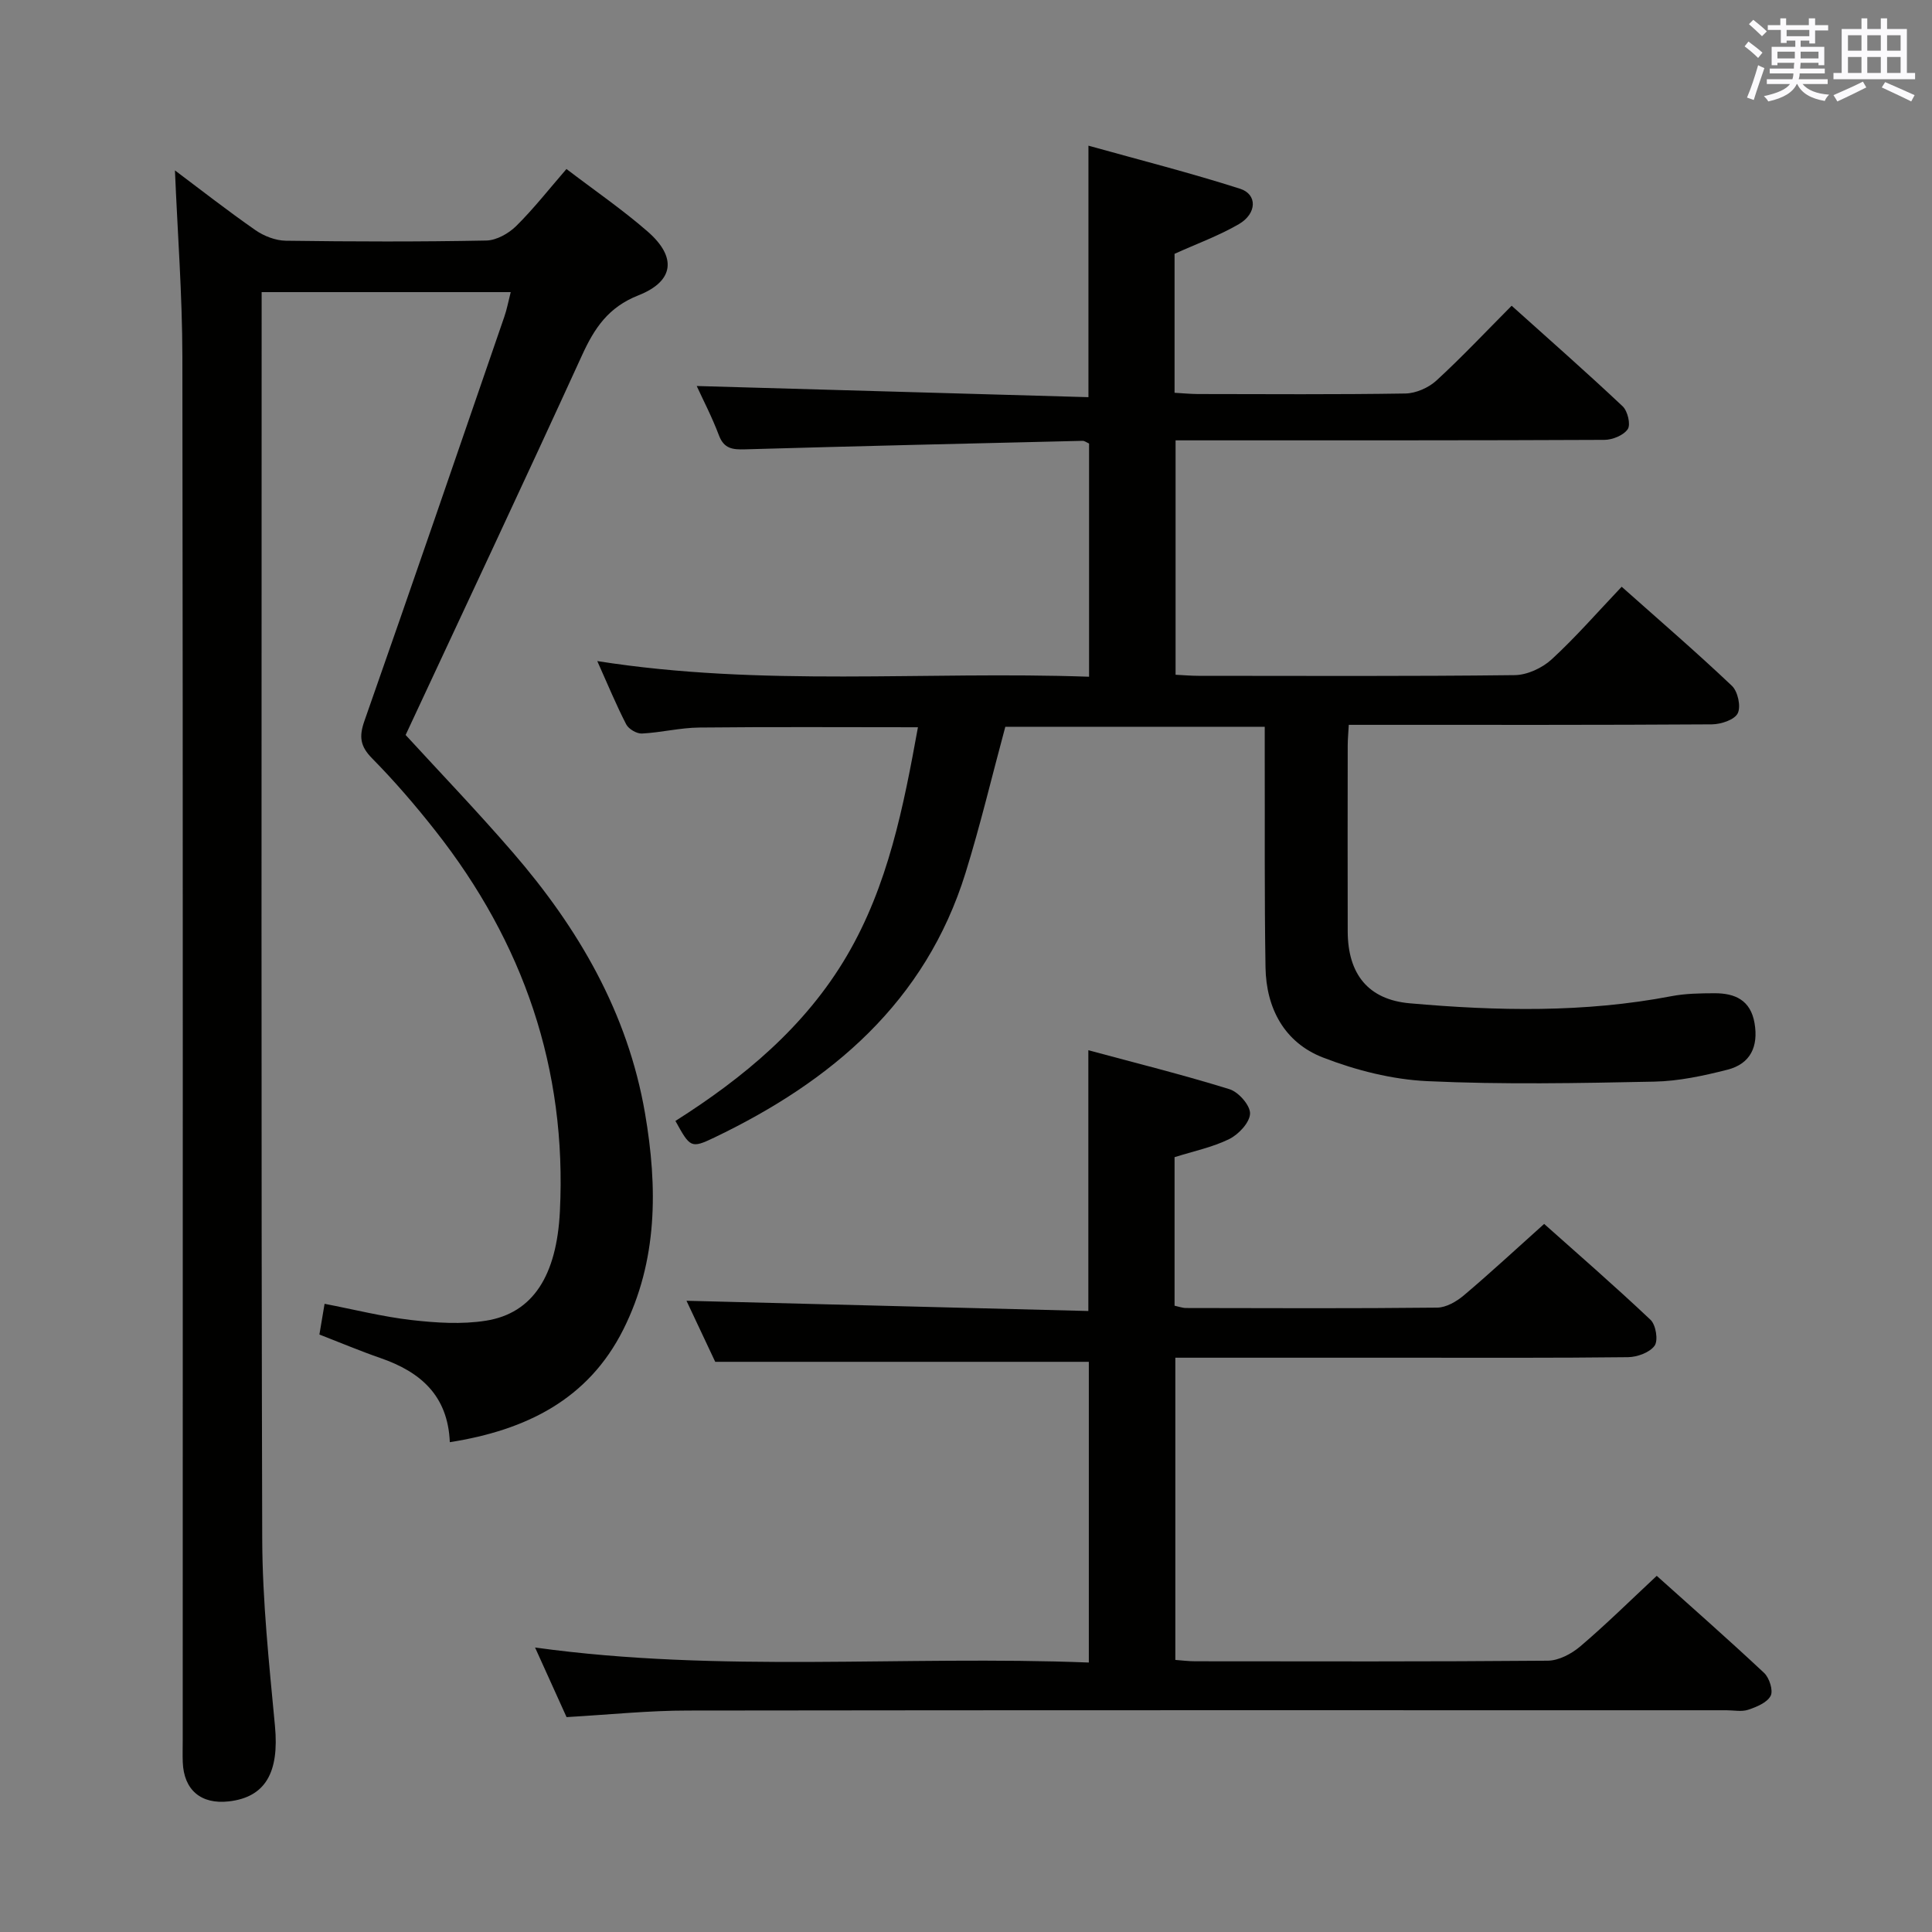 <svg enable-background="new 0 0 400 400" viewBox="0 0 400 400" xmlns="http://www.w3.org/2000/svg"><rect x="0" y="0" width="400" height="400" fill="#808080" stroke="none"/><g fill="#010100"><path d="m105.74 60.48c-17.48 0-34.24 0-51.57 0v5.65c0 84.15-.11 168.3.12 252.45.04 12.94 1.43 25.89 2.64 38.79.9 9.55-1.95 14.73-9.57 15.59-5.75.65-9.3-2.37-9.52-8.11-.06-1.5-.01-3-.01-4.5 0-95.48.06-190.97-.07-286.45-.02-12.91-1.01-25.83-1.54-38.62 5.2 3.9 10.82 8.3 16.68 12.38 1.77 1.23 4.17 2.15 6.29 2.18 13.83.19 27.66.23 41.49-.04 2.11-.04 4.61-1.45 6.18-2.99 3.64-3.6 6.82-7.67 10.42-11.82 5.79 4.42 11.55 8.37 16.79 12.93 6.08 5.29 5.55 10.29-1.9 13.23-6.22 2.45-9.1 6.78-11.67 12.41-11.95 26.15-24.2 52.17-36.52 78.61 6.96 7.59 14.79 15.75 22.18 24.3 13.58 15.7 23.8 33.19 27.38 54 2.64 15.36 2.66 30.56-4.5 44.81-7.27 14.48-20.12 20.82-35.91 23.31-.4-9.71-6.13-14.57-14.33-17.41-4.22-1.46-8.34-3.2-12.67-4.88.35-2.11.68-4.03 1.07-6.36 6.09 1.17 11.99 2.67 17.98 3.36 5.09.58 10.39.93 15.4.14 9.8-1.54 14.68-9.39 15.34-22.63 1.47-29.55-7.57-55.67-25.74-78.76-4.11-5.23-8.47-10.3-13.13-15.03-2.48-2.51-2.74-4.5-1.61-7.73 9.78-27.86 19.36-55.78 28.97-83.7.53-1.51.82-3.12 1.33-5.11z"/><path d="m243.18 52.55v28.77c1.63.09 3.21.25 4.8.26 14.33.02 28.67.12 43-.11 2.17-.04 4.77-1.18 6.39-2.66 5.26-4.82 10.16-10.04 15.6-15.51 7.78 6.99 15.51 13.78 22.99 20.83 1.03.97 1.69 3.77 1.05 4.72-.87 1.28-3.17 2.22-4.85 2.22-26.83.13-53.66.09-80.49.1-2.64 0-5.28 0-8.28 0v48.53c1.52.07 3.12.22 4.72.22 21.83.01 43.67.12 65.49-.14 2.6-.03 5.72-1.48 7.67-3.28 5-4.6 9.48-9.76 14.48-15.02 7.79 6.93 15.47 13.54 22.82 20.51 1.23 1.16 1.91 4.29 1.21 5.69-.67 1.35-3.46 2.27-5.33 2.29-23.16.15-46.33.1-69.49.1-1.79 0-3.58 0-5.71 0-.09 1.72-.22 3.01-.22 4.29-.01 12.83-.04 25.67 0 38.5.03 8.83 4.26 14.1 12.83 14.86 18.09 1.6 36.19 1.98 54.18-1.47 2.92-.56 5.96-.6 8.95-.61 4.22-.01 7.45 1.42 8.27 6.19.83 4.87-.86 8.43-5.61 9.64-4.95 1.26-10.08 2.37-15.16 2.47-15.66.32-31.35.63-46.98-.1-7.29-.34-14.79-2.25-21.62-4.9-7.95-3.09-11.74-10.16-11.88-18.65-.24-14.66-.12-29.33-.16-43.99 0-1.81 0-3.63 0-5.83-18.22 0-36.09 0-53.71 0-2.76 10.2-5.16 20.36-8.25 30.3-8.31 26.72-27.73 43.11-51.98 54.74-4.89 2.35-5.03 2.05-8.07-3.43 14.11-8.95 26.88-19.52 35.49-34.19 8.55-14.57 11.73-30.85 14.72-47.32-15.38 0-30.34-.1-45.29.06-3.96.04-7.89 1.04-11.86 1.24-1.08.05-2.75-.93-3.25-1.9-2.05-3.97-3.76-8.12-5.99-13.1 34.16 5.39 67.84 2.04 101.82 3.24 0-16.42 0-32.31 0-48.28-.47-.2-.92-.57-1.35-.56-23.28.55-46.57 1.09-69.85 1.76-2.55.07-4.37-.08-5.43-2.89-1.44-3.82-3.34-7.46-4.6-10.22 26.93.77 53.94 1.54 81.1 2.31 0-17.77 0-34.31 0-52.07 10.57 2.95 21.09 5.62 31.4 8.92 3.59 1.15 3.5 5.11-.23 7.31-4.16 2.42-8.73 4.07-13.34 6.16z"/><path d="m117.3 355.51c-2.03-4.48-4.18-9.24-6.52-14.41 38.41 5.31 76.38 1.61 114.65 3.11 0-21.14 0-41.71 0-62.26-25.43 0-50.94 0-77.35 0-1.75-3.72-3.98-8.47-5.95-12.64 27.69.71 55.31 1.41 83.2 2.12 0-18.41 0-35.77 0-53.99 9.87 2.66 19.63 5.09 29.23 8.07 1.87.58 4.3 3.35 4.25 5.05-.06 1.84-2.36 4.3-4.29 5.26-3.5 1.72-7.45 2.53-11.34 3.76v30.75c.84.18 1.62.48 2.39.48 17.33.03 34.66.11 51.99-.08 1.86-.02 3.99-1.26 5.5-2.53 5.47-4.62 10.72-9.5 16.64-14.8 6.62 5.91 14.48 12.72 22.03 19.86 1.1 1.04 1.62 4.25.84 5.35-1.01 1.41-3.58 2.35-5.49 2.38-15.33.18-30.66.11-45.99.11-15.8 0-31.61 0-47.75 0v62.57c1.28.09 2.7.28 4.13.28 24.33.02 48.66.09 72.98-.12 2.28-.02 4.93-1.43 6.74-2.97 5.31-4.52 10.28-9.43 15.82-14.6 7.04 6.32 14.75 13.09 22.23 20.1 1.09 1.02 1.93 3.66 1.35 4.75-.74 1.41-2.92 2.3-4.66 2.88-1.35.45-2.97.1-4.47.1-71.65 0-143.3-.04-214.95.06-8.12-.01-16.24.84-25.21 1.36z"/></g><path d="m361.2 9.6.8-1c.9.7 1.9 1.4 2.9 2.3l-.9 1.1c-1-1-2-1.8-2.8-2.4zm.5 10.6c.9-2.1 1.6-4.3 2.3-6.7.4.2.8.4 1.3.6-.7 2.1-1.5 4.3-2.2 6.6zm.4-15.2.9-.9c1 .8 2 1.6 2.8 2.4l-1 1c-.9-.9-1.8-1.7-2.7-2.5zm12.5-1.2h1.2v1.4h2.7v1.1h-2.7v2.7h-1.2v-.6h-1.8v1.3h4.9v3.8h-1.2v-.5h-3.7c0 .4-.1.9-.1 1.2h5.1v1h-5.2c0 .5-.1.9-.2 1.2h6v1h-5.2c1.1 1.3 2.9 2 5.5 2.2-.4.4-.7.8-.9 1.3-2.9-.5-4.8-1.6-5.7-3.5h-.1c-.8 1.7-2.7 2.9-5.9 3.6-.2-.4-.6-.8-.9-1.1 2.8-.6 4.6-1.4 5.4-2.5h-4.8v-1h5.3c.1-.3.2-.7.2-1.2h-4.9v-1h5c0-.4 0-.8.1-1.2h-3.5v.5h-1.2v-3.8h4.9v-1.3h-1.8v.5h-1.2v-2.7h-2.7v-1h2.6v-1.4h1.2v1.4h4.7v-1.4zm-6.6 8.3h3.6c0-.4 0-.9 0-1.4h-3.6zm1.9-4.6h4.7v-1.3h-4.7zm6.6 3.2h-3.7v1.4h3.7z" fill="#fbfafc"/><path d="m385.3 3.8h1.3v2.2h2.8v-2.2h1.3v2.2h4.1v9.1h1.7v1.3h-16.9v-1.3h1.7v-9.1h4.1v-2.2zm.4 13.1.7 1.2c-1.8.9-3.8 1.9-6 2.9-.2-.4-.5-.8-.8-1.3 2.3-1 4.3-1.9 6.1-2.8zm-3.1-6.4h2.8v-3.2h-2.8zm0 4.6h2.8v-3.3h-2.8zm4-4.6h2.8v-3.2h-2.8zm0 4.6h2.8v-3.3h-2.8zm3.7 1.9c2.1.9 4.1 1.8 6.1 2.7l-.7 1.3c-2.2-1.1-4.2-2-6.1-2.9zm3.2-9.7h-2.8v3.2h2.8zm-2.8 7.8h2.8v-3.3h-2.8z" fill="#fbfafc"/></svg>